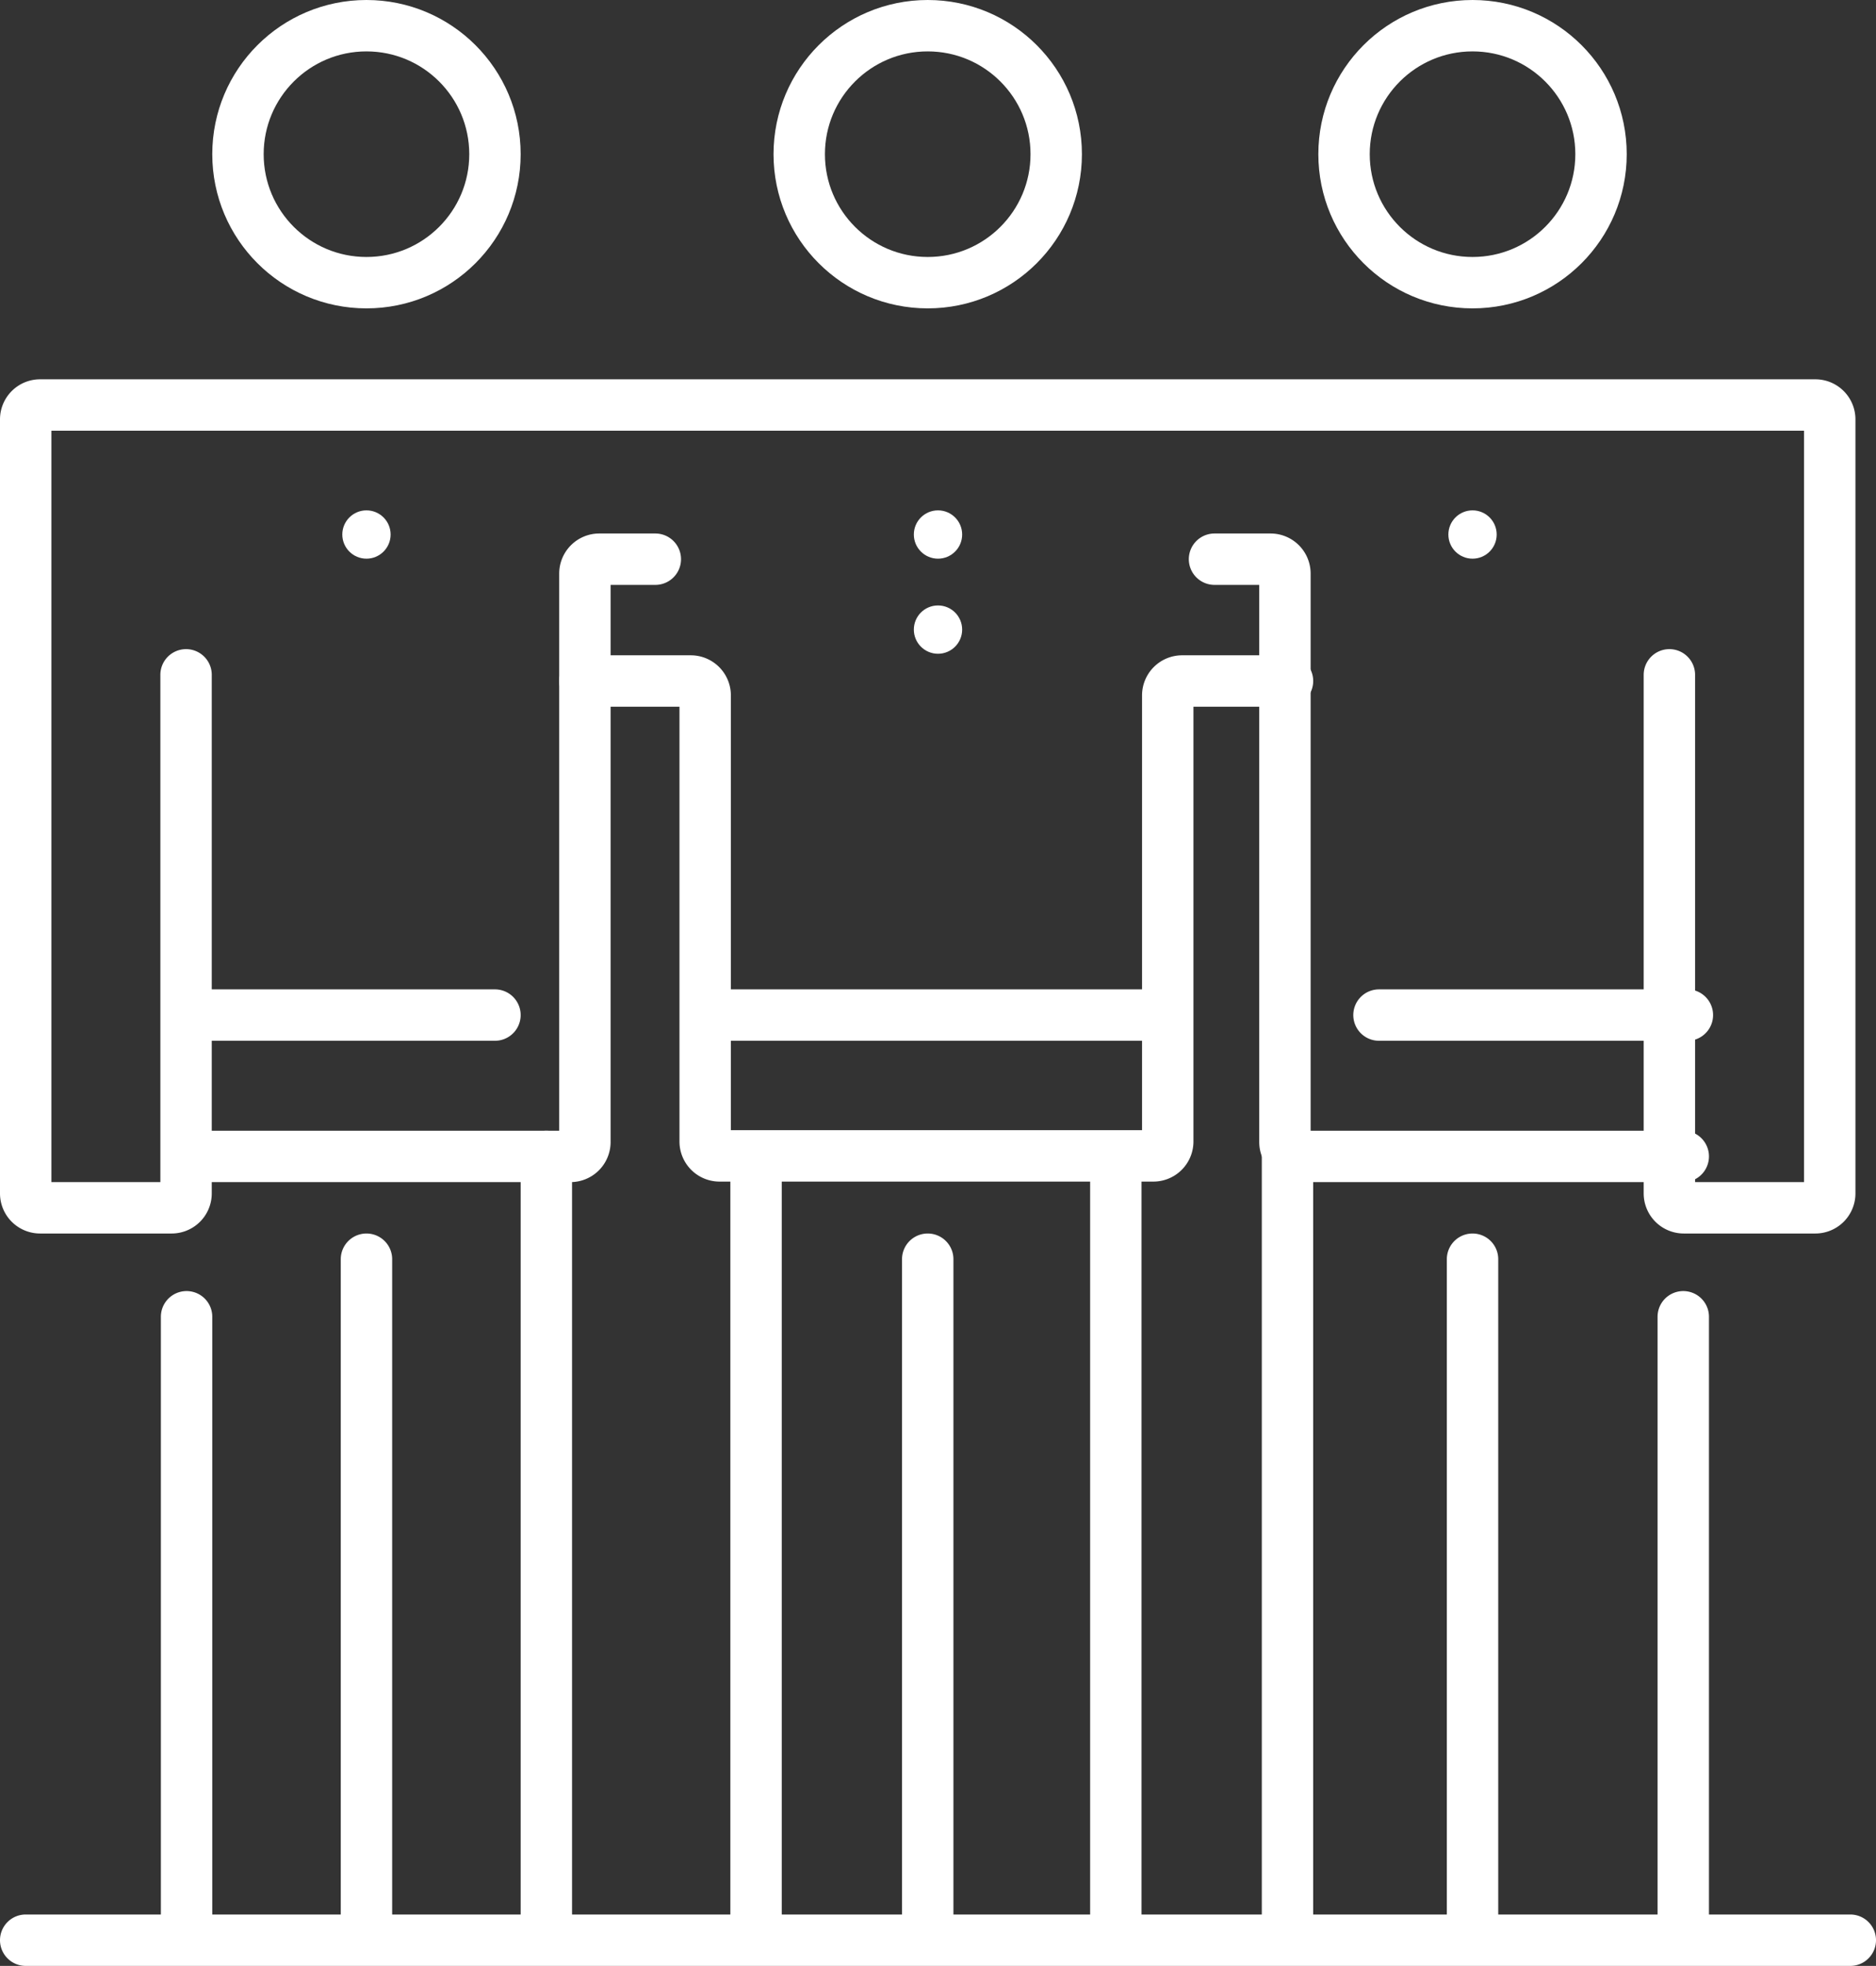 <svg id="Layer_1" data-name="Layer 1" xmlns="http://www.w3.org/2000/svg" viewBox="0 0 36.5 38.25"><rect x="0" y="0" width="36.5" height="38.25" fill="#333333" stroke="none"/><defs><style>.cls-1{fill:none;stroke:#fff;stroke-linecap:round;stroke-miterlimit:10}.cls-2{fill:#fff}</style></defs><title>icon-join-in</title><circle class="cls-1" cx="7.13" cy="3" r="2.5"/><circle class="cls-1" cx="18.05" cy="3" r="2.5"/><circle class="cls-1" cx="28.65" cy="3" r="2.5"/><circle class="cls-2" cx="7.13" cy="10.4" r=".47"/><circle class="cls-2" cx="18.25" cy="10.4" r=".47"/><circle class="cls-2" cx="18.25" cy="12.25" r=".47"/><circle class="cls-2" cx="28.65" cy="10.4" r=".47"/><path class="cls-1" d="M32.48 13.13v10.09a.28.28 0 0 0 .28.28h2.56a.28.28 0 0 0 .28-.28V8.16a.28.28 0 0 0-.28-.28H.78a.28.28 0 0 0-.28.28v15.06a.28.28 0 0 0 .28.28h2.56a.28.28 0 0 0 .28-.28V13.13"/><path class="cls-1" d="M12.75 10.88h-1.09a.28.28 0 0 0-.28.28v11.06a.28.28 0 0 1-.28.28H3.63m20-11.62h1.09a.28.28 0 0 1 .28.28v11.06a.28.28 0 0 0 .28.28h7.47M9.63 19.75h-6m19.05 0h-8.93m19.08 0h-6"/><path class="cls-1" d="M25.05 13.25H23a.28.28 0 0 0-.28.28v8.68a.28.28 0 0 1-.28.28H14a.28.28 0 0 1-.28-.28v-8.68a.28.28 0 0 0-.28-.28h-2.06M.5 37.75H36m-25.37 0V22.5m4.08 15.25V22.5m7 15.25V22.5m3.34 15.25V22.5m3.6 15.25V24.5m-10.6 13.25V24.5M7.13 37.75V24.5m-3.5 13.25V25.62m29.12 12.13V25.62"/></svg>
